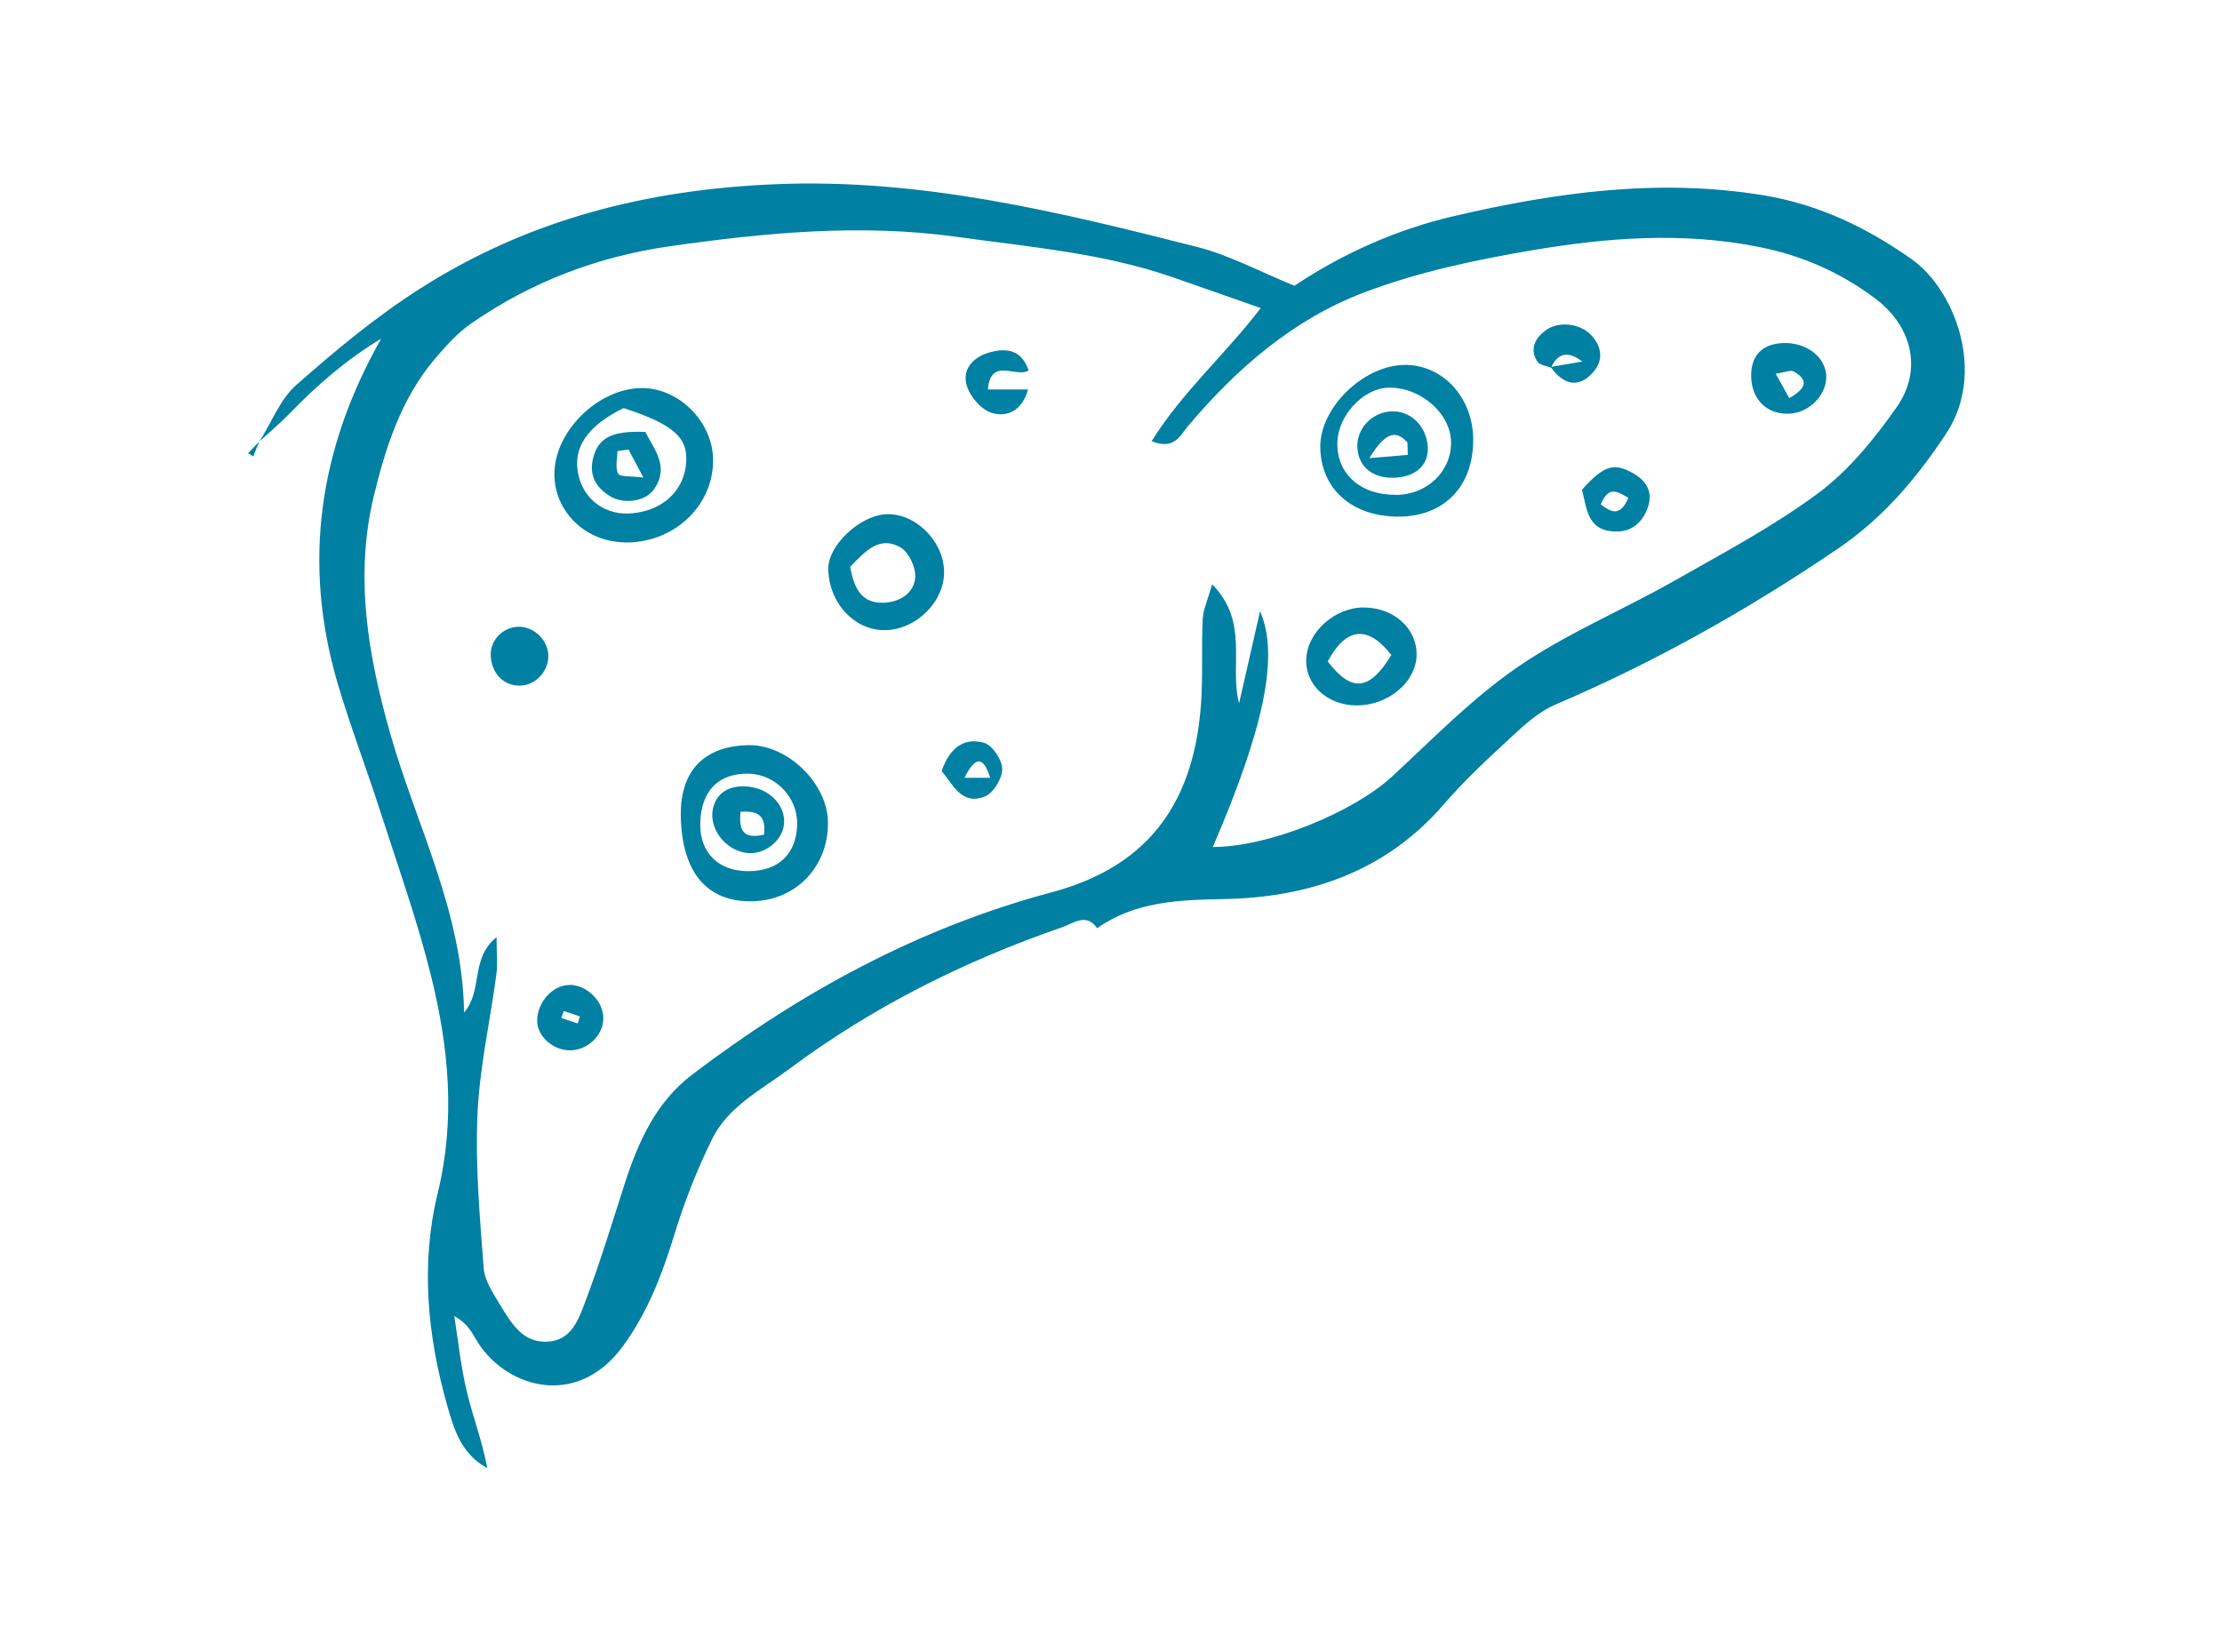 <svg width="152" height="113" viewBox="0 0 152 113" fill="none" xmlns="http://www.w3.org/2000/svg"
  class="self-stretch flex-grow-0 flex-shrink-0 h-[113px] relative"
  preserveAspectRatio="xMidYMid meet">
  <path
    d="M17.778 30.151C18.599 28.855 19.178 27.293 20.289 26.321C22.985 23.948 25.774 21.622 28.806 19.701C36.144 15.037 44.198 12.977 52.971 12.607C62.981 12.179 72.424 14.493 81.914 16.901C84.124 17.468 86.196 18.59 88.545 19.551C91.832 17.363 95.512 15.697 99.516 14.771C106.506 13.151 113.519 12.179 120.694 13.371C124.421 13.996 127.708 15.57 130.786 17.745C133.714 19.817 135.901 25.488 133.124 29.677C131.11 32.721 128.807 35.44 125.763 37.512C119.63 41.689 113.207 45.3 106.379 48.217C105.303 48.679 104.354 49.524 103.486 50.334C101.854 51.839 100.211 53.355 98.764 55.033C94.771 59.662 89.494 61.41 83.696 61.514C80.583 61.572 77.667 61.676 75.051 63.504L75.086 63.55C74.322 62.416 73.466 63.157 72.644 63.446C65.955 65.761 59.694 68.885 54.012 73.121C52.091 74.556 49.823 75.69 48.723 77.912C47.67 80.042 46.791 82.298 46.096 84.578C45.275 87.251 44.291 89.797 42.624 92.089C39.396 96.521 34.396 94.878 32.521 91.568C32.209 91.024 31.873 90.48 31.075 90.041C31.352 91.776 31.526 93.535 31.943 95.248C32.359 96.984 33.007 98.651 33.331 100.444C31.584 99.507 31.063 97.829 30.6 96.186C29.235 91.395 28.76 86.488 29.941 81.639C31.167 76.605 30.704 71.698 29.501 66.826C28.552 62.972 27.209 59.222 25.994 55.45C25.057 52.545 23.969 49.698 23.101 46.77C20.671 38.507 21.817 30.684 26.075 23.173C23.738 24.573 21.689 26.344 19.803 28.3C19.178 28.948 18.472 29.538 17.801 30.151H17.812H17.778ZM82.932 57.949C86.705 57.972 92.538 55.611 95.234 53.123C98.012 50.554 100.697 47.788 103.787 45.659C107.12 43.367 110.915 41.782 114.457 39.78C117.836 37.859 121.296 36.03 124.398 33.727C126.492 32.165 128.252 29.989 129.768 27.825C131.527 25.291 130.786 22.328 128.333 20.465C125.937 18.648 123.252 17.468 120.289 16.889C115.116 15.859 109.943 16.253 104.828 17.12C100.928 17.78 96.982 18.613 93.302 20.014C88.487 21.842 84.599 25.198 81.266 29.156C80.734 29.781 80.352 30.811 78.778 30.186C80.884 26.807 83.8 24.272 86.242 21.078C83.986 20.291 82.076 19.609 80.167 18.949C75.399 17.306 70.422 16.901 65.469 16.206C58.873 15.292 52.369 15.917 45.853 16.843C40.9 17.549 36.364 19.273 32.267 22.108C31.306 22.768 30.496 23.671 29.732 24.573C27.464 27.258 26.399 30.533 25.589 33.866C24.224 39.444 25.184 44.895 26.723 50.288C28.506 56.526 31.642 62.393 31.746 69.279C33.065 67.728 32.139 65.61 33.968 64.118C33.968 65.217 34.049 65.958 33.956 66.663C33.528 69.869 32.799 73.063 32.66 76.281C32.51 79.764 32.822 83.27 33.088 86.766C33.158 87.633 33.736 88.49 34.211 89.277C34.986 90.527 35.762 91.939 37.556 91.788C39.129 91.649 39.592 90.226 40.032 89.068C41.05 86.395 41.872 83.652 42.752 80.933C43.678 78.086 44.87 75.412 47.358 73.515C54.799 67.867 62.842 63.481 71.938 61.051C78.118 59.396 81.636 55.426 82.157 48.17C82.296 46.238 82.18 44.293 82.273 42.361C82.308 41.701 82.608 41.065 82.921 39.977C85.478 42.592 84.078 45.474 84.761 48.124C85.224 46.075 85.664 44.189 86.196 41.817C87.55 44.895 86.404 49.987 82.944 57.995L82.932 57.949Z"
    fill="#0080A3"></path>
  <path
    d="M17.766 30.14C17.616 30.498 17.465 30.857 17.326 31.228C17.211 31.158 17.083 31.077 16.968 31.008C17.245 30.718 17.512 30.441 17.789 30.151L17.778 30.14H17.766Z"
    fill="#0080A3"></path>
  <path d="M75.029 63.504C75.029 63.504 75.063 63.539 75.063 63.551L75.029 63.504Z"
    fill="#0080A3"></path>
  <path
    d="M46.571 55.785C46.536 52.73 48.168 51.04 51.2 50.983C53.861 50.936 56.593 53.575 56.639 56.237C56.685 59.257 54.486 61.583 51.512 61.664C48.353 61.745 46.629 59.685 46.571 55.785ZM54.533 56.376C54.556 54.57 53.086 53.008 51.281 52.938C49.163 52.857 47.936 54.107 47.901 56.376C47.878 58.354 49.163 59.616 51.2 59.604C53.271 59.604 54.498 58.401 54.533 56.376Z"
    fill="#0080A3"></path>
  <path
    d="M42.74 37.107C40.044 37.072 37.914 35 37.926 32.42C37.926 29.515 40.912 26.575 43.886 26.552C46.467 26.529 48.816 28.913 48.781 31.552C48.747 34.676 46.05 37.164 42.74 37.118V37.107ZM42.659 27.918C40.136 29.156 39.13 30.684 39.581 32.547C39.986 34.26 41.49 35.301 43.284 35.116C45.263 34.919 46.663 33.681 46.907 31.934C47.173 30.012 46.224 29.087 42.659 27.918Z"
    fill="#0080A3"></path>
  <path
    d="M100.778 30.07C100.789 33.276 98.799 35.336 95.674 35.348C92.503 35.348 90.362 33.473 90.316 30.614C90.27 27.918 93.255 24.99 96.091 24.967C98.695 24.944 100.766 27.2 100.778 30.07ZM95.489 33.866C97.618 33.843 99.273 32.269 99.262 30.279C99.262 28.277 97.121 26.437 94.922 26.529C93.221 26.599 91.531 28.45 91.485 30.267C91.427 32.42 93.07 33.878 95.489 33.855V33.866Z"
    fill="#0080A3"></path>
  <path
    d="M60.562 43.113C58.456 43.159 56.674 41.227 56.662 38.901C56.651 37.327 58.78 35.301 60.574 35.186C62.529 35.058 64.485 36.922 64.578 38.993C64.682 41.076 62.738 43.067 60.574 43.113H60.562ZM58.155 38.773C58.421 40.255 58.93 41.296 60.458 41.238C61.557 41.192 62.541 40.59 62.611 39.468C62.645 38.796 62.159 37.778 61.604 37.454C60.203 36.644 59.231 37.651 58.167 38.773H58.155Z"
    fill="#0080A3"></path>
  <path
    d="M92.804 48.263C90.802 48.263 89.275 46.851 89.356 45.092C89.425 43.24 91.323 41.551 93.29 41.562C95.397 41.574 96.994 43.055 96.901 44.918C96.808 46.724 94.91 48.274 92.804 48.263ZM90.825 45.254C92.469 47.395 93.684 47.267 95.177 44.814C93.568 42.754 92.087 42.905 90.825 45.254Z"
    fill="#0080A3"></path>
  <path
    d="M124.93 25.742C124.965 26.992 123.796 28.207 122.477 28.3C120.926 28.404 119.838 27.385 119.792 25.788C119.757 24.353 120.521 23.532 121.956 23.474C123.564 23.404 124.884 24.411 124.93 25.742ZM122.407 27.235C123.507 26.598 123.784 26.031 122.708 25.418C122.488 25.291 122.083 25.487 121.47 25.568C121.852 26.251 122.106 26.714 122.396 27.235H122.407Z"
    fill="#0080A3"></path>
  <path
    d="M38.956 67.381C40.159 67.393 41.27 68.492 41.27 69.672C41.27 70.864 40.148 71.906 38.91 71.86C37.741 71.813 36.711 70.83 36.745 69.788C36.78 68.527 37.833 67.381 38.968 67.393L38.956 67.381ZM39.523 70.008L39.673 69.545C39.303 69.418 38.933 69.291 38.562 69.175C38.505 69.337 38.458 69.487 38.4 69.649C38.771 69.777 39.141 69.892 39.511 70.02L39.523 70.008Z"
    fill="#0080A3"></path>
  <path
    d="M108.208 33.519C109.712 31.829 110.406 31.633 111.726 32.385C112.64 32.906 113.08 33.669 112.732 34.688C112.374 35.741 111.622 36.412 110.464 36.366C108.543 36.296 108.555 34.746 108.219 33.507L108.208 33.519ZM111.39 34.063C110.673 33.658 110.048 33.183 109.504 34.514C110.233 35.058 110.823 35.371 111.39 34.063Z"
    fill="#0080A3"></path>
  <path
    d="M37.509 44.803C37.555 45.833 36.757 46.781 35.75 46.897C34.604 47.025 33.678 46.203 33.574 44.965C33.482 43.934 34.234 43.02 35.287 42.893C36.386 42.766 37.451 43.68 37.509 44.803Z"
    fill="#0080A3"></path>
  <path
    d="M67.576 26.645H70.33C69.936 28.068 68.918 28.589 67.819 28.242C67.101 28.01 66.349 27.119 66.129 26.367C65.793 25.233 66.615 24.411 67.691 24.11C68.802 23.798 69.879 23.89 70.365 25.349C69.485 25.881 67.784 24.4 67.576 26.645Z"
    fill="#0080A3"></path>
  <path
    d="M64.416 52.753C64.925 51.26 65.874 50.415 67.309 50.821C67.888 50.983 68.559 51.989 68.559 52.626C68.559 53.274 67.946 54.269 67.356 54.501C65.782 55.114 65.203 53.691 64.416 52.753ZM65.978 53.216H67.737C67.263 51.677 66.684 51.769 65.978 53.216Z"
    fill="#0080A3"></path>
  <path
    d="M106.113 25.164C105.789 25.025 105.338 24.99 105.175 24.747C104.62 23.902 104.99 23.173 105.696 22.629C106.599 21.923 108.161 22.12 108.914 22.999C109.596 23.786 109.677 24.677 108.983 25.464C108.323 26.228 107.49 26.494 106.611 25.719C106.402 25.546 106.252 25.314 106.067 25.106C106.715 24.99 107.363 24.886 108.242 24.735C107.27 23.995 106.557 24.137 106.101 25.164H106.113Z"
    fill="#0080A3"></path>
  <path
    d="M51.27 53.829C52.716 54.014 53.758 55.149 53.63 56.398C53.515 57.567 52.23 58.528 51.038 58.354C49.614 58.146 48.515 56.722 48.758 55.392C48.967 54.246 49.915 53.656 51.27 53.829ZM52.265 57.104C52.415 55.808 51.86 55.45 50.656 55.542C50.529 56.838 50.853 57.428 52.265 57.104Z"
    fill="#0080A3"></path>
  <path
    d="M44.141 29.55C44.754 30.753 45.819 31.945 44.731 33.484C44.141 34.329 42.648 34.526 41.71 33.936C40.773 33.357 40.287 32.524 40.565 31.378C40.912 29.955 41.814 29.469 44.129 29.55H44.141ZM42.995 30.753C42.74 30.788 42.486 30.823 42.231 30.869C42.231 31.39 42.069 32.003 42.289 32.408C42.416 32.639 43.145 32.559 44.013 32.674C43.539 31.771 43.261 31.262 42.995 30.753Z"
    fill="#0080A3"></path>
  <path
    d="M95.396 32.686C93.961 32.744 92.978 31.991 92.862 30.741C92.723 29.422 93.764 28.242 95.13 28.149C96.438 28.057 97.549 29.098 97.665 30.51C97.769 31.783 96.889 32.616 95.408 32.686H95.396ZM93.672 31.343C94.91 31.239 95.605 31.181 96.299 31.123C96.299 30.834 96.287 30.556 96.276 30.267C95.581 29.526 94.887 29.364 93.672 31.343Z"
    fill="#0080A3"></path>
</svg>